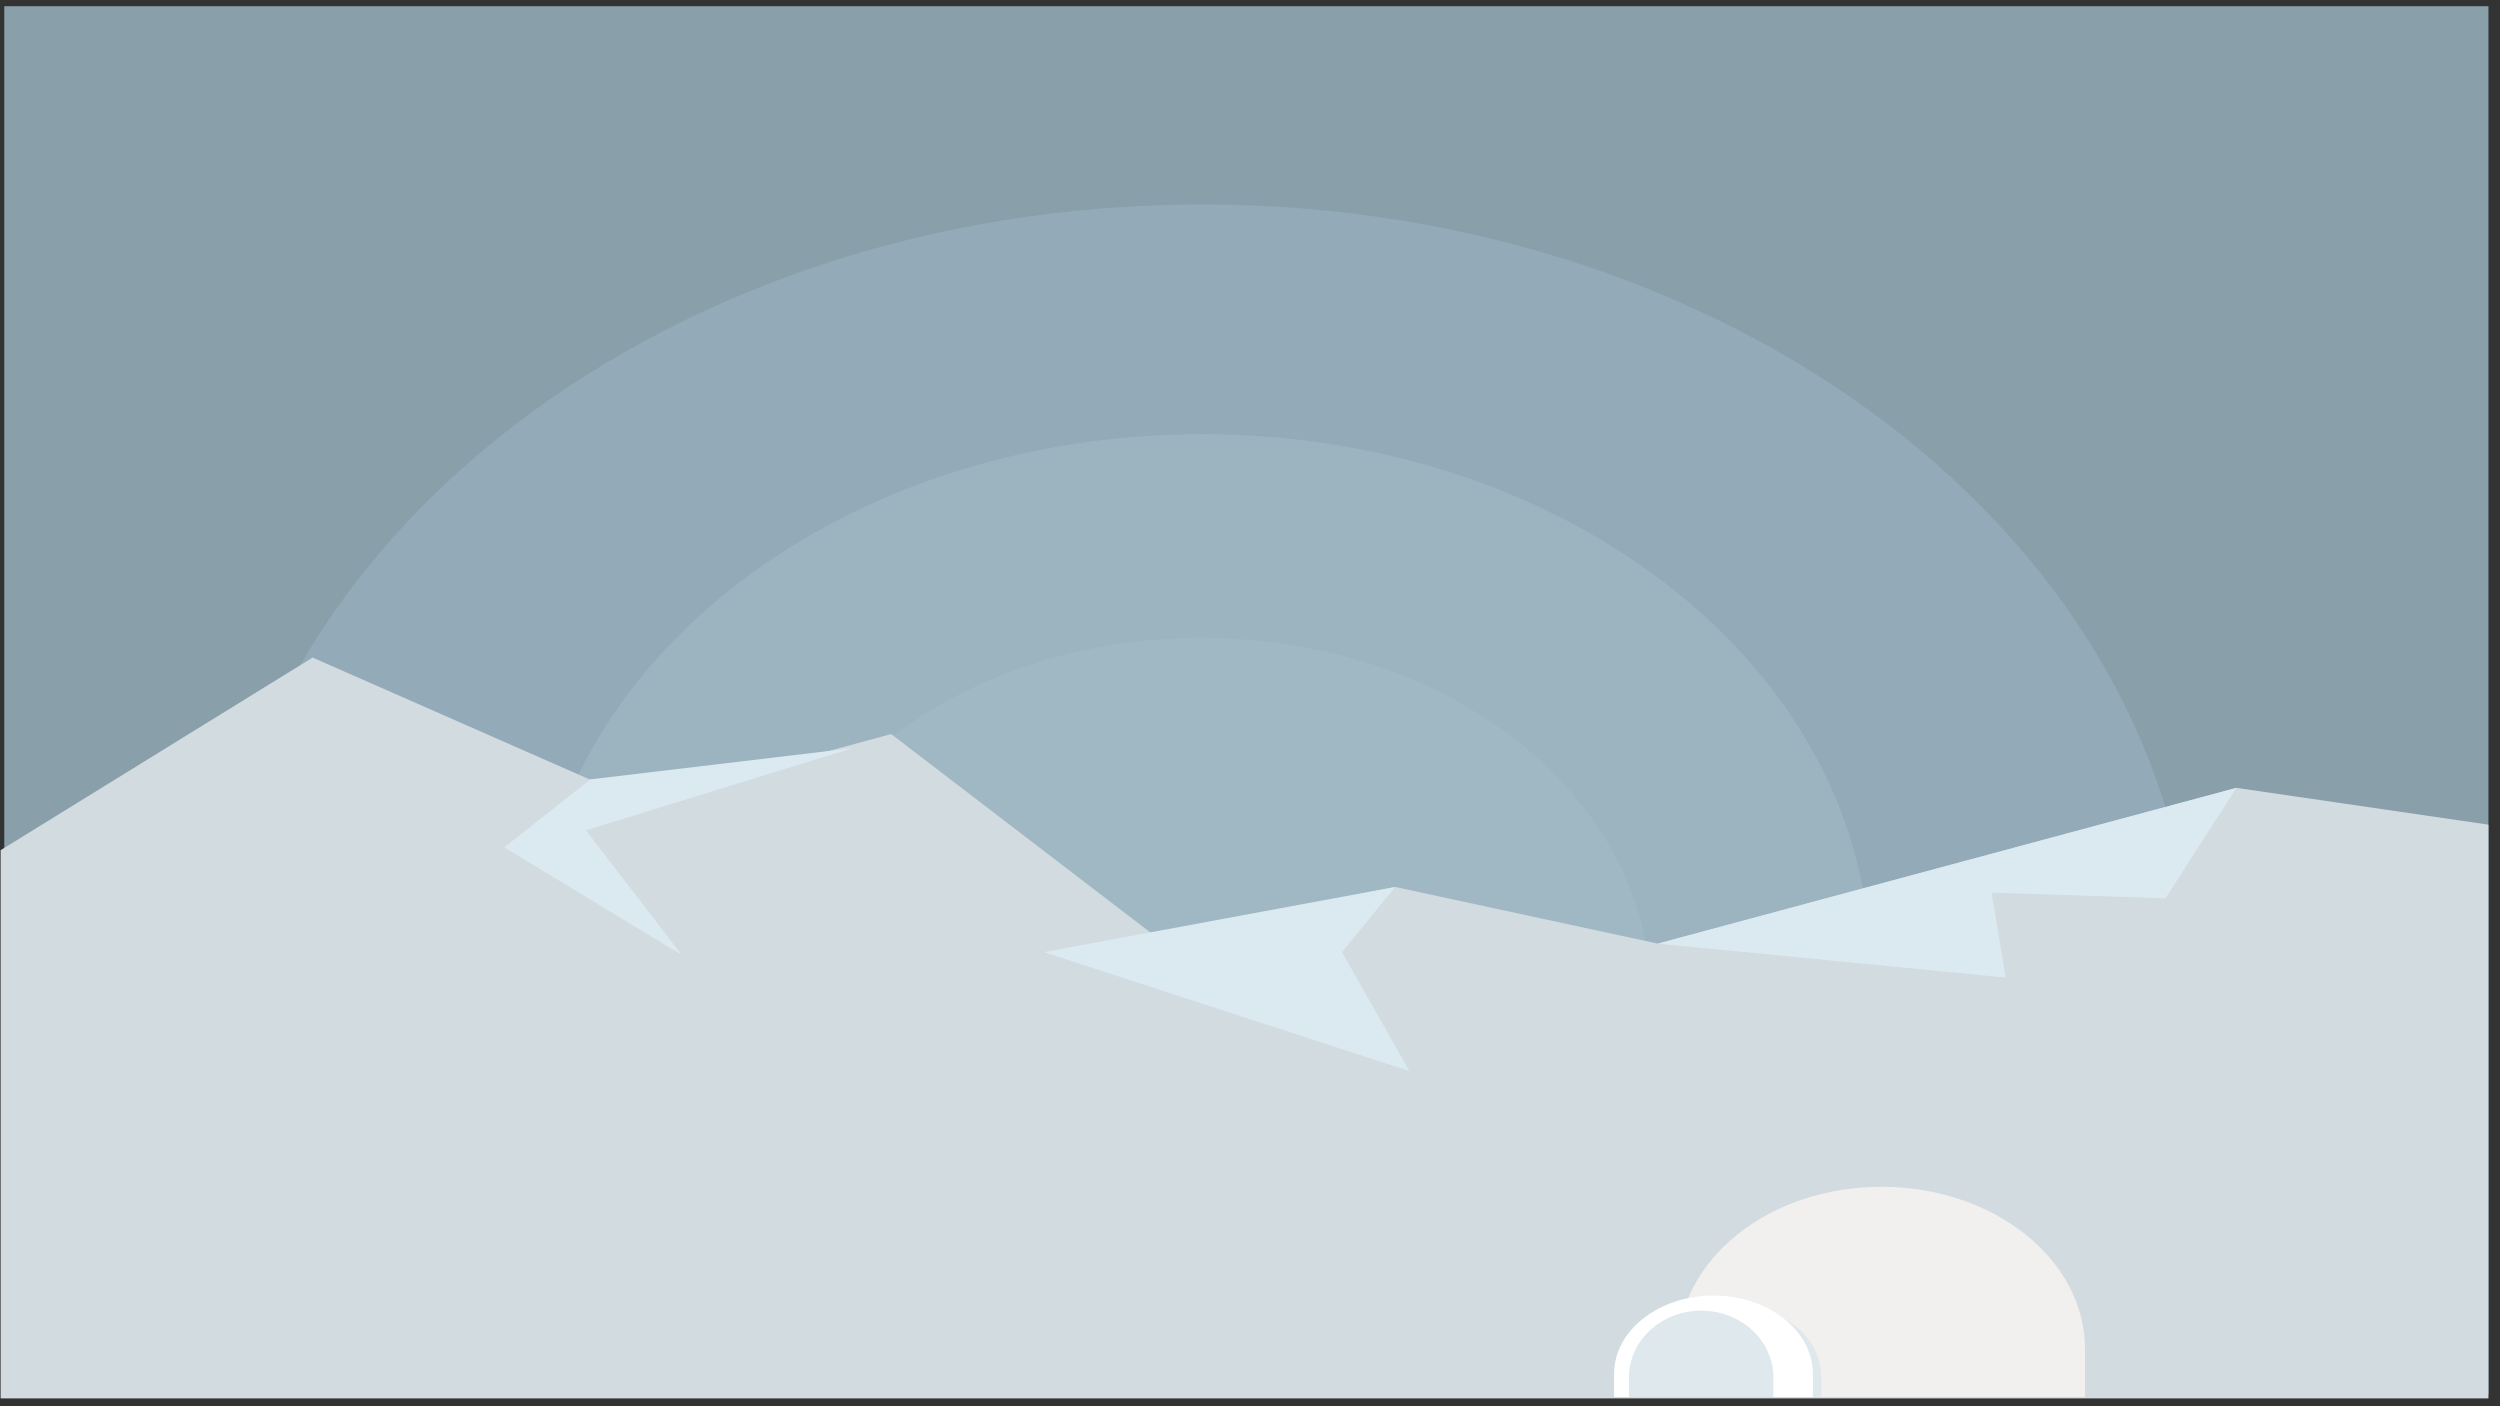 <?xml version="1.0" encoding="UTF-8" standalone="no"?>
<!DOCTYPE svg PUBLIC "-//W3C//DTD SVG 1.1//EN" "http://www.w3.org/Graphics/SVG/1.1/DTD/svg11.dtd">
<svg width="100%" height="100%" viewBox="0 0 1920 1080" version="1.1" xmlns="http://www.w3.org/2000/svg" xmlns:xlink="http://www.w3.org/1999/xlink" xml:space="preserve" xmlns:serif="http://www.serif.com/" style="fill-rule:evenodd;clip-rule:evenodd;stroke-linejoin:round;stroke-miterlimit:2;">
    <rect x="0" y="0" width="1920" height="1080" fill="#333333" stroke="none"/>
    <g transform="matrix(2.726,0,0,2.175,-1906.97,4.769)">
        <rect x="700.745" y="0" width="699.875" height="490.101" style="fill:rgb(137,159,170);"/>
    </g>
    <g transform="matrix(2.726,0,0,2.175,-1906.97,4.769)">
        <path d="M1317.62,349.5C1317.62,195.136 1192.48,70 1038.12,70C883.757,70 758.62,195.136 758.62,349.5" style="fill:rgb(147,170,184);fill-rule:nonzero;"/>
    </g>
    <g transform="matrix(2.726,0,0,2.175,-1906.97,4.769)">
        <path d="M1226.41,339.393C1226.41,235.406 1142.11,151.107 1038.12,151.107C934.133,151.107 849.835,235.406 849.835,339.393" style="fill:rgb(155,180,192);fill-rule:nonzero;"/>
    </g>
    <g transform="matrix(2.726,0,0,2.175,-1906.97,4.769)">
        <path d="M1164.62,349.5C1164.62,279.636 1107.98,223 1038.12,223C968.256,223 911.62,279.636 911.62,349.5C911.62,419.364 968.256,476 1038.12,476C1107.98,476 1164.62,419.364 1164.62,349.5Z" style="fill:rgb(159,184,195);fill-rule:nonzero;"/>
    </g>
    <g transform="matrix(2.726,0,0,2.175,-1906.97,4.769)">
        <path d="M699.726,491.59L699.726,298L787.62,230L865.62,273L900.62,274L950.62,257L1024.62,328L1092.62,311L1166.62,331L1329.62,276L1400.62,289L1400.62,491.59L699.726,491.59Z" style="fill:rgb(210,219,223);fill-rule:nonzero;"/>
    </g>
    <g transform="matrix(2.726,0,0,2.175,-1906.97,4.769)">
        <path d="M1172.28,491.1L1172.28,474.209C1172.28,442.54 1197.95,416.867 1229.62,416.867C1261.29,416.867 1286.96,442.54 1286.96,474.209L1286.96,491.1" style="fill:rgb(242,239,239);fill-rule:nonzero;"/>
    </g>
    <g transform="matrix(2.726,0,0,2.175,-1906.97,4.769)">
        <path d="M1171.97,491.1L1171.97,484.161C1171.97,471.152 1181.08,460.606 1192.31,460.606C1203.55,460.606 1212.65,471.152 1212.65,484.161L1212.65,491.1" style="fill:rgb(222,232,237);fill-rule:nonzero;"/>
    </g>
    <g transform="matrix(2.726,0,0,2.175,-1906.97,4.769)">
        <path d="M1154.28,491.1L1154.28,482.948C1154.28,467.663 1166.82,455.272 1182.29,455.272C1197.76,455.272 1210.3,467.663 1210.3,482.948L1210.3,491.1" style="fill:white;fill-rule:nonzero;"/>
    </g>
    <g transform="matrix(2.726,0,0,2.175,-1906.97,4.769)">
        <path d="M1158.48,491.1L1158.48,484.161C1158.48,471.152 1167.59,460.606 1178.82,460.606C1190.05,460.606 1199.16,471.152 1199.16,484.161L1199.16,491.1" style="fill:rgb(222,232,237);fill-rule:nonzero;"/>
    </g>
    <g transform="matrix(2.726,0,0,2.175,-1906.97,4.769)">
        <path d="M865.917,273L939.62,262L864.62,291L891.62,335L841.62,297L865.917,273Z" style="fill:rgb(219,234,241);fill-rule:nonzero;"/>
    </g>
    <g transform="matrix(2.726,0,0,2.175,-1906.97,4.769)">
        <path d="M993.62,334L1096.62,376L1077.62,334L1092.62,311L993.62,334Z" style="fill:rgb(219,234,241);fill-rule:nonzero;"/>
    </g>
    <g transform="matrix(2.726,0,0,2.175,-1906.97,4.769)">
        <path d="M1166.62,331L1264.62,343L1260.62,313L1309.62,315L1329.62,276L1166.62,331Z" style="fill:rgb(219,234,241);fill-rule:nonzero;"/>
    </g>
</svg>

